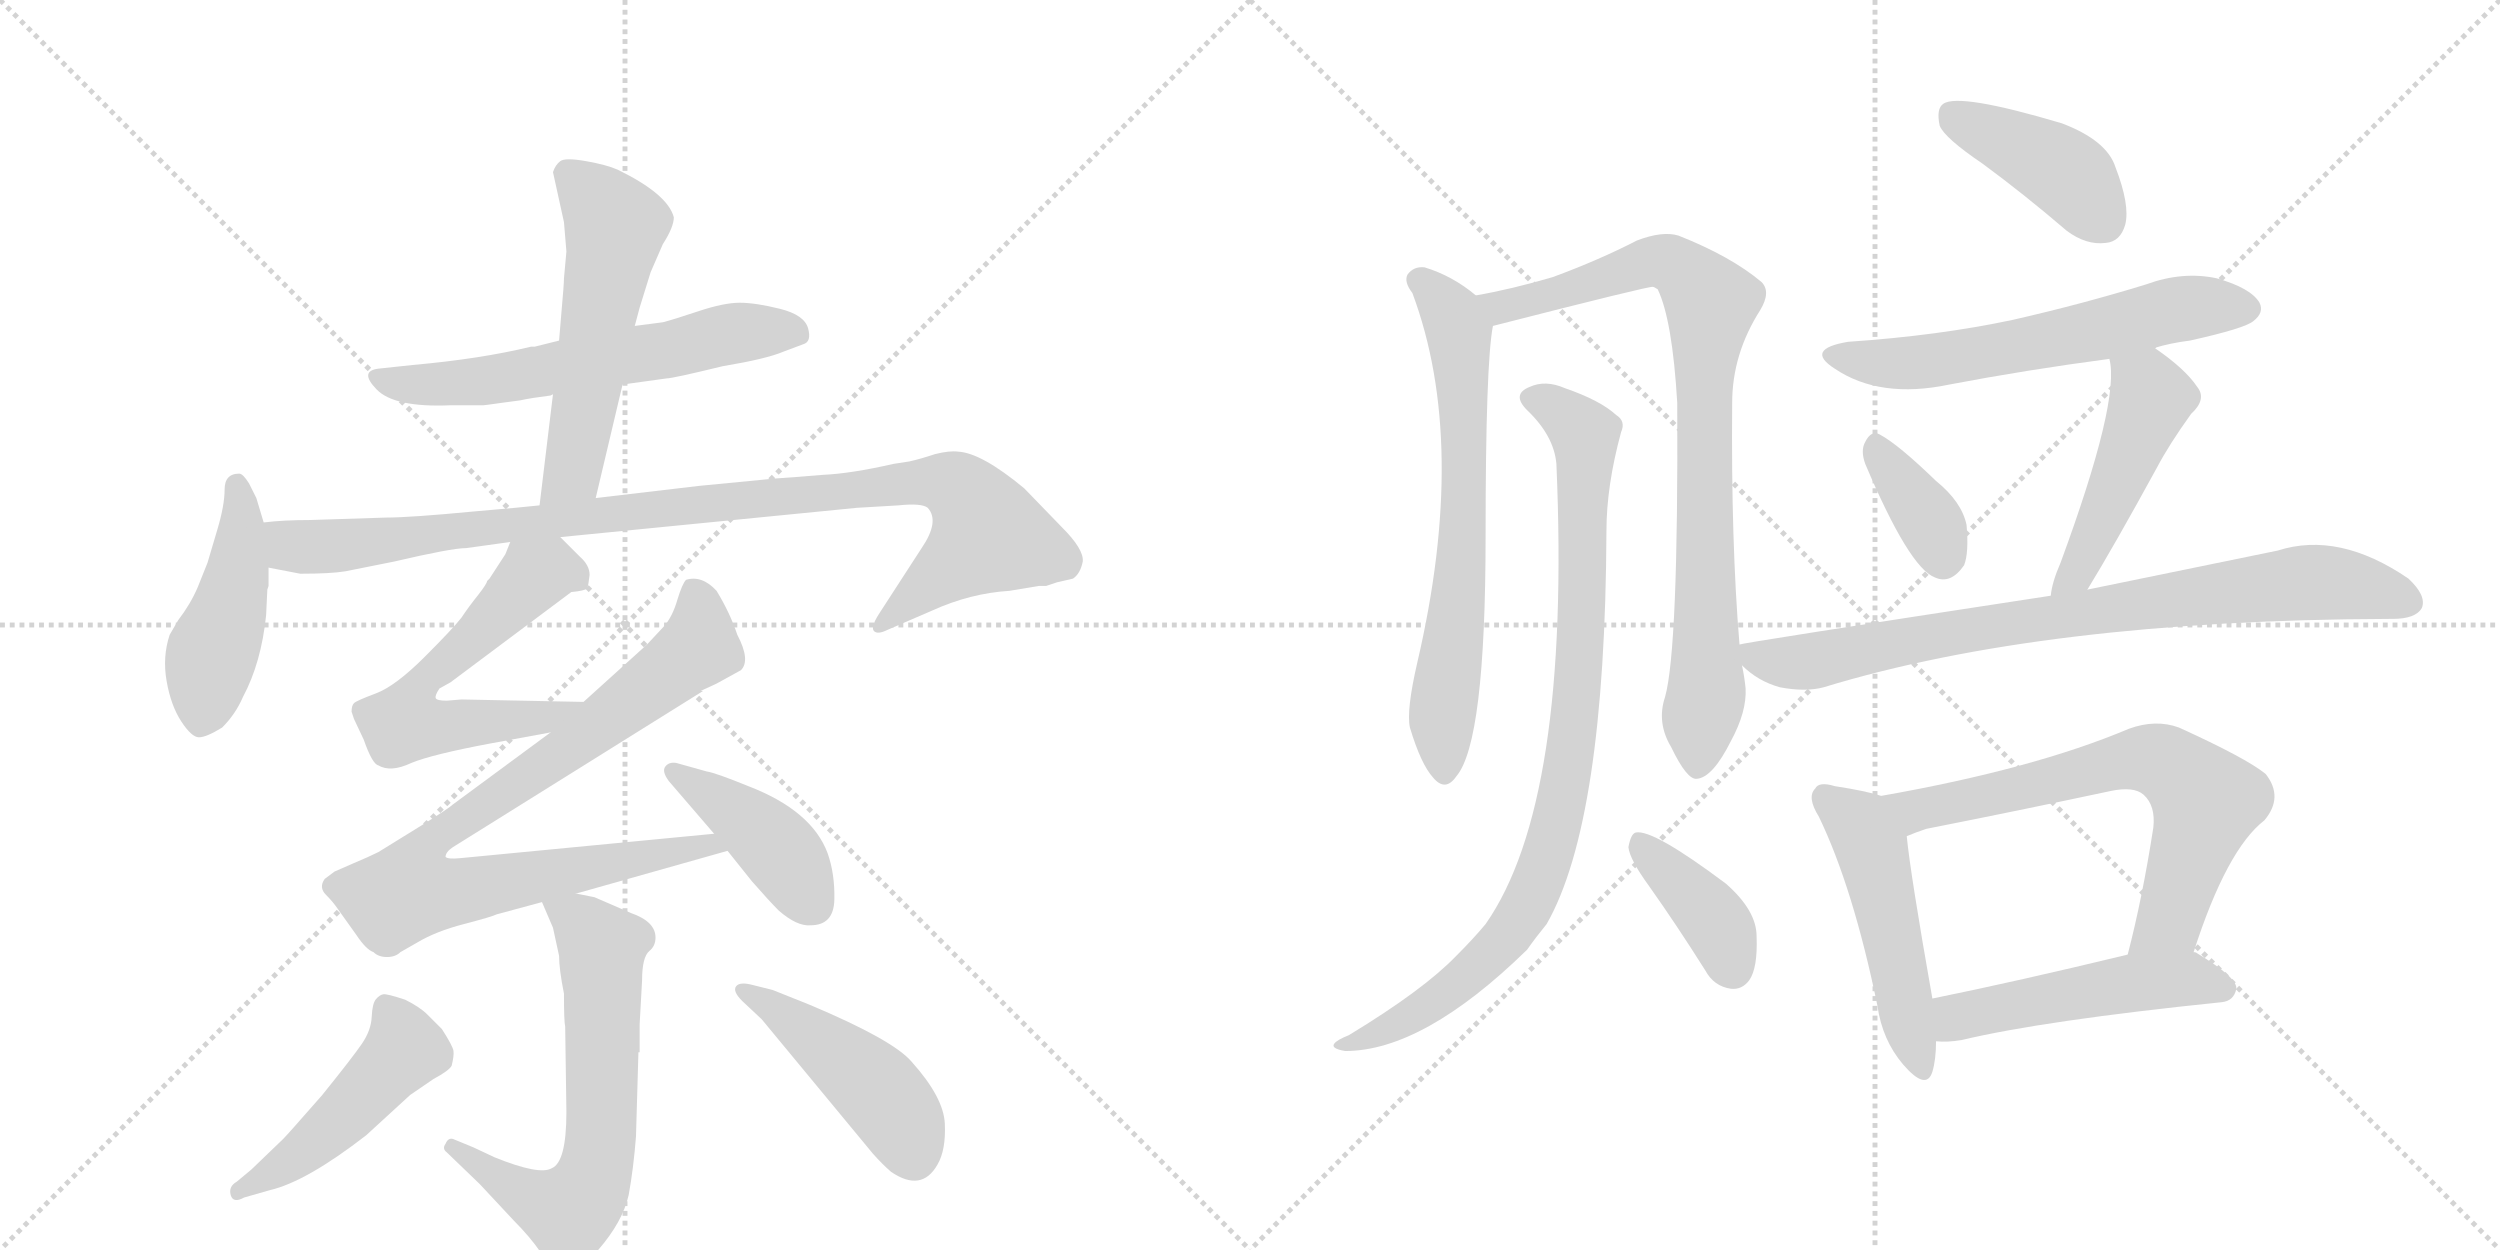 <svg version="1.1" viewBox="0 0 2048 1024" xmlns="http://www.w3.org/2000/svg">
  <g stroke="lightgray" stroke-dasharray="1,1" stroke-width="1" transform="scale(4, 4)">
    <line x1="0" y1="0" x2="256" y2="256"></line>
    <line x1="256" y1="0" x2="0" y2="256"></line>
    <line x1="128" y1="0" x2="128" y2="256"></line>
    <line x1="0" y1="128" x2="256" y2="128"></line>
    <line x1="256" y1="0" x2="512" y2="256"></line>
    <line x1="512" y1="0" x2="256" y2="256"></line>
    <line x1="384" y1="0" x2="384" y2="256"></line>
    <line x1="256" y1="128" x2="512" y2="128"></line>
  </g>
<g transform="scale(1, -1) translate(0, -850)">
   <style type="text/css">
    @keyframes keyframes0 {
      from {
       stroke: black;
       stroke-dashoffset: 600;
       stroke-width: 128;
       }
       66% {
       animation-timing-function: step-end;
       stroke: black;
       stroke-dashoffset: 0;
       stroke-width: 128;
       }
       to {
       stroke: black;
       stroke-width: 1024;
       }
       }
       #make-me-a-hanzi-animation-0 {
         animation: keyframes0 0.738s both;
         animation-delay: 0s;
         animation-timing-function: linear;
       }
    @keyframes keyframes1 {
      from {
       stroke: black;
       stroke-dashoffset: 547;
       stroke-width: 128;
       }
       64% {
       animation-timing-function: step-end;
       stroke: black;
       stroke-dashoffset: 0;
       stroke-width: 128;
       }
       to {
       stroke: black;
       stroke-width: 1024;
       }
       }
       #make-me-a-hanzi-animation-1 {
         animation: keyframes1 0.695s both;
         animation-delay: 0.738s;
         animation-timing-function: linear;
       }
    @keyframes keyframes2 {
      from {
       stroke: black;
       stroke-dashoffset: 455;
       stroke-width: 128;
       }
       60% {
       animation-timing-function: step-end;
       stroke: black;
       stroke-dashoffset: 0;
       stroke-width: 128;
       }
       to {
       stroke: black;
       stroke-width: 1024;
       }
       }
       #make-me-a-hanzi-animation-2 {
         animation: keyframes2 0.62s both;
         animation-delay: 1.433s;
         animation-timing-function: linear;
       }
    @keyframes keyframes3 {
      from {
       stroke: black;
       stroke-dashoffset: 987;
       stroke-width: 128;
       }
       76% {
       animation-timing-function: step-end;
       stroke: black;
       stroke-dashoffset: 0;
       stroke-width: 128;
       }
       to {
       stroke: black;
       stroke-width: 1024;
       }
       }
       #make-me-a-hanzi-animation-3 {
         animation: keyframes3 1.053s both;
         animation-delay: 2.054s;
         animation-timing-function: linear;
       }
    @keyframes keyframes4 {
      from {
       stroke: black;
       stroke-dashoffset: 598;
       stroke-width: 128;
       }
       66% {
       animation-timing-function: step-end;
       stroke: black;
       stroke-dashoffset: 0;
       stroke-width: 128;
       }
       to {
       stroke: black;
       stroke-width: 1024;
       }
       }
       #make-me-a-hanzi-animation-4 {
         animation: keyframes4 0.737s both;
         animation-delay: 3.107s;
         animation-timing-function: linear;
       }
    @keyframes keyframes5 {
      from {
       stroke: black;
       stroke-dashoffset: 880;
       stroke-width: 128;
       }
       74% {
       animation-timing-function: step-end;
       stroke: black;
       stroke-dashoffset: 0;
       stroke-width: 128;
       }
       to {
       stroke: black;
       stroke-width: 1024;
       }
       }
       #make-me-a-hanzi-animation-5 {
         animation: keyframes5 0.966s both;
         animation-delay: 3.844s;
         animation-timing-function: linear;
       }
    @keyframes keyframes6 {
      from {
       stroke: black;
       stroke-dashoffset: 415;
       stroke-width: 128;
       }
       57% {
       animation-timing-function: step-end;
       stroke: black;
       stroke-dashoffset: 0;
       stroke-width: 128;
       }
       to {
       stroke: black;
       stroke-width: 1024;
       }
       }
       #make-me-a-hanzi-animation-6 {
         animation: keyframes6 0.588s both;
         animation-delay: 4.81s;
         animation-timing-function: linear;
       }
    @keyframes keyframes7 {
      from {
       stroke: black;
       stroke-dashoffset: 645;
       stroke-width: 128;
       }
       68% {
       animation-timing-function: step-end;
       stroke: black;
       stroke-dashoffset: 0;
       stroke-width: 128;
       }
       to {
       stroke: black;
       stroke-width: 1024;
       }
       }
       #make-me-a-hanzi-animation-7 {
         animation: keyframes7 0.775s both;
         animation-delay: 5.397s;
         animation-timing-function: linear;
       }
    @keyframes keyframes8 {
      from {
       stroke: black;
       stroke-dashoffset: 476;
       stroke-width: 128;
       }
       61% {
       animation-timing-function: step-end;
       stroke: black;
       stroke-dashoffset: 0;
       stroke-width: 128;
       }
       to {
       stroke: black;
       stroke-width: 1024;
       }
       }
       #make-me-a-hanzi-animation-8 {
         animation: keyframes8 0.637s both;
         animation-delay: 6.172s;
         animation-timing-function: linear;
       }
    @keyframes keyframes9 {
      from {
       stroke: black;
       stroke-dashoffset: 453;
       stroke-width: 128;
       }
       60% {
       animation-timing-function: step-end;
       stroke: black;
       stroke-dashoffset: 0;
       stroke-width: 128;
       }
       to {
       stroke: black;
       stroke-width: 1024;
       }
       }
       #make-me-a-hanzi-animation-9 {
         animation: keyframes9 0.619s both;
         animation-delay: 6.81s;
         animation-timing-function: linear;
       }
    @keyframes keyframes10 {
      from {
       stroke: black;
       stroke-dashoffset: 670;
       stroke-width: 128;
       }
       69% {
       animation-timing-function: step-end;
       stroke: black;
       stroke-dashoffset: 0;
       stroke-width: 128;
       }
       to {
       stroke: black;
       stroke-width: 1024;
       }
       }
       #make-me-a-hanzi-animation-10 {
         animation: keyframes10 0.795s both;
         animation-delay: 7.428s;
         animation-timing-function: linear;
       }
    @keyframes keyframes11 {
      from {
       stroke: black;
       stroke-dashoffset: 844;
       stroke-width: 128;
       }
       73% {
       animation-timing-function: step-end;
       stroke: black;
       stroke-dashoffset: 0;
       stroke-width: 128;
       }
       to {
       stroke: black;
       stroke-width: 1024;
       }
       }
       #make-me-a-hanzi-animation-11 {
         animation: keyframes11 0.937s both;
         animation-delay: 8.224s;
         animation-timing-function: linear;
       }
    @keyframes keyframes12 {
      from {
       stroke: black;
       stroke-dashoffset: 895;
       stroke-width: 128;
       }
       74% {
       animation-timing-function: step-end;
       stroke: black;
       stroke-dashoffset: 0;
       stroke-width: 128;
       }
       to {
       stroke: black;
       stroke-width: 1024;
       }
       }
       #make-me-a-hanzi-animation-12 {
         animation: keyframes12 0.978s both;
         animation-delay: 9.16s;
         animation-timing-function: linear;
       }
    @keyframes keyframes13 {
      from {
       stroke: black;
       stroke-dashoffset: 387;
       stroke-width: 128;
       }
       56% {
       animation-timing-function: step-end;
       stroke: black;
       stroke-dashoffset: 0;
       stroke-width: 128;
       }
       to {
       stroke: black;
       stroke-width: 1024;
       }
       }
       #make-me-a-hanzi-animation-13 {
         animation: keyframes13 0.565s both;
         animation-delay: 10.139s;
         animation-timing-function: linear;
       }
    @keyframes keyframes14 {
      from {
       stroke: black;
       stroke-dashoffset: 412;
       stroke-width: 128;
       }
       57% {
       animation-timing-function: step-end;
       stroke: black;
       stroke-dashoffset: 0;
       stroke-width: 128;
       }
       to {
       stroke: black;
       stroke-width: 1024;
       }
       }
       #make-me-a-hanzi-animation-14 {
         animation: keyframes14 0.585s both;
         animation-delay: 10.704s;
         animation-timing-function: linear;
       }
    @keyframes keyframes15 {
      from {
       stroke: black;
       stroke-dashoffset: 595;
       stroke-width: 128;
       }
       66% {
       animation-timing-function: step-end;
       stroke: black;
       stroke-dashoffset: 0;
       stroke-width: 128;
       }
       to {
       stroke: black;
       stroke-width: 1024;
       }
       }
       #make-me-a-hanzi-animation-15 {
         animation: keyframes15 0.734s both;
         animation-delay: 11.289s;
         animation-timing-function: linear;
       }
    @keyframes keyframes16 {
      from {
       stroke: black;
       stroke-dashoffset: 360;
       stroke-width: 128;
       }
       54% {
       animation-timing-function: step-end;
       stroke: black;
       stroke-dashoffset: 0;
       stroke-width: 128;
       }
       to {
       stroke: black;
       stroke-width: 1024;
       }
       }
       #make-me-a-hanzi-animation-16 {
         animation: keyframes16 0.543s both;
         animation-delay: 12.023s;
         animation-timing-function: linear;
       }
    @keyframes keyframes17 {
      from {
       stroke: black;
       stroke-dashoffset: 473;
       stroke-width: 128;
       }
       61% {
       animation-timing-function: step-end;
       stroke: black;
       stroke-dashoffset: 0;
       stroke-width: 128;
       }
       to {
       stroke: black;
       stroke-width: 1024;
       }
       }
       #make-me-a-hanzi-animation-17 {
         animation: keyframes17 0.635s both;
         animation-delay: 12.566s;
         animation-timing-function: linear;
       }
    @keyframes keyframes18 {
      from {
       stroke: black;
       stroke-dashoffset: 811;
       stroke-width: 128;
       }
       73% {
       animation-timing-function: step-end;
       stroke: black;
       stroke-dashoffset: 0;
       stroke-width: 128;
       }
       to {
       stroke: black;
       stroke-width: 1024;
       }
       }
       #make-me-a-hanzi-animation-18 {
         animation: keyframes18 0.91s both;
         animation-delay: 13.201s;
         animation-timing-function: linear;
       }
    @keyframes keyframes19 {
      from {
       stroke: black;
       stroke-dashoffset: 494;
       stroke-width: 128;
       }
       62% {
       animation-timing-function: step-end;
       stroke: black;
       stroke-dashoffset: 0;
       stroke-width: 128;
       }
       to {
       stroke: black;
       stroke-width: 1024;
       }
       }
       #make-me-a-hanzi-animation-19 {
         animation: keyframes19 0.652s both;
         animation-delay: 14.111s;
         animation-timing-function: linear;
       }
    @keyframes keyframes20 {
      from {
       stroke: black;
       stroke-dashoffset: 670;
       stroke-width: 128;
       }
       69% {
       animation-timing-function: step-end;
       stroke: black;
       stroke-dashoffset: 0;
       stroke-width: 128;
       }
       to {
       stroke: black;
       stroke-width: 1024;
       }
       }
       #make-me-a-hanzi-animation-20 {
         animation: keyframes20 0.795s both;
         animation-delay: 14.763s;
         animation-timing-function: linear;
       }
    @keyframes keyframes21 {
      from {
       stroke: black;
       stroke-dashoffset: 497;
       stroke-width: 128;
       }
       62% {
       animation-timing-function: step-end;
       stroke: black;
       stroke-dashoffset: 0;
       stroke-width: 128;
       }
       to {
       stroke: black;
       stroke-width: 1024;
       }
       }
       #make-me-a-hanzi-animation-21 {
         animation: keyframes21 0.654s both;
         animation-delay: 15.558s;
         animation-timing-function: linear;
       }
</style>
<path d="M 510 535 L 546 540 Q 551 540 592 550 Q 628 556 642 562 L 658 568 Q 665 570 662 581 Q 659 592 639 597 Q 619 602 606 602 Q 593 602 572 595 Q 551 588 543 586 L 520 583 L 458 571 L 438 566 L 435 566 Q 394 556 338 551 L 310 548 Q 294 546 308.5 531 Q 323 516 369 518 L 396 518 Q 397 518 411 520 L 426 522 Q 435 524 451 526 L 453 527 L 510 535 Z" fill="lightgray"></path> 
<path d="M 488 442 L 510 535 L 520 583 L 524 598 L 533 627 L 543 650 Q 552 664 552 672 Q 547 691 506 711 Q 497 715 480 718 Q 463 721 459 718 Q 455 715 453 709 L 462 668 L 464 644 L 462 622 Q 462 617 460 595 L 458 571 L 453 527 L 442 436 C 438 406 481 413 488 442 Z" fill="lightgray"></path> 
<path d="M 216 422 L 210 442 L 204 454 Q 199 462 196 462 Q 184 462 184 449 Q 184 436 178 416 L 170 389 L 162 369 Q 156 355 146 342 L 139 330 Q 133 312 136.5 292 Q 140 272 148.5 259 Q 157 246 163 246 Q 169 246 182 254 Q 193 265 199 279 Q 214 307 218 346 L 219 367 L 220 370 L 220 385 L 216 422 Z" fill="lightgray"></path> 
<path d="M 220 385 L 246 380 Q 271 380 283 382 L 323 390 Q 370 401 382 401 L 418 406 L 459 410 L 702 434 L 736 436 Q 755 438 760 434 Q 770 423 755 401 L 720 347 Q 713 336 716 333 Q 719 330 727 334 L 764 350 Q 795 364 827 366 L 851 370 L 857 370 L 866 373 L 879 376 Q 885 380 887 390 Q 888 400 870 418 L 839 450 Q 804 479 785 480 Q 778 481 766 478 Q 754 474 745 472 L 732 470 Q 697 462 674 461 Q 650 459 635 458 L 573 452 L 488 442 L 442 436 L 422 434 L 388 431 Q 336 426 316 426 L 254 424 Q 232 424 216 422 C 186 420 191 391 220 385 Z" fill="lightgray"></path> 
<path d="M 418 406 L 414 396 L 401 376 L 399 374 Q 399 372 392 363 Q 384 353 378 344 Q 371 335 348 312 Q 324 288 308 282 Q 292 276 290 274 Q 288 272 288 267 L 290 261 L 298 244 Q 305 224 310 223 Q 320 217 337 225 Q 354 232 402 241 L 451 250 C 481 255 508 274 478 275 L 378 277 L 366 276 Q 358 276 357 278 Q 356 280 360 286 L 369 291 L 468 365 Q 479 366 481 368 Q 482 370 483 379 Q 483 387 475 394 L 459 410 C 438 431 430 434 418 406 Z" fill="lightgray"></path> 
<path d="M 451 250 L 371 191 Q 368 188 344 173 L 310 152 Q 302 148 290 143 L 274 136 L 266 130 Q 261 123 267 117 Q 273 111 277 105 L 292 84 Q 300 72 306 70 Q 310 66 317 66 Q 324 66 328 70 L 342 78 Q 357 87 380 93 Q 403 99 407 101 L 444 111 L 472 118 L 596 153 C 625 161 615 170 585 167 L 377 147 Q 367 146 365 148 Q 365 152 371 156 L 576 284 L 574 284 L 587 290 L 607 301 Q 615 309 604 330 Q 598 348 587 366 Q 575 379 562 375 Q 559 372 555 359 Q 551 345 544 337 L 530 322 L 478 275 L 451 250 Z" fill="lightgray"></path> 
<path d="M 596 153 L 616 128 Q 630 112 638 104 Q 653 91 664 92 Q 683 92 683.5 113 Q 684 134 678 151 Q 665 186 613 206 Q 586 217 579 218 L 554 225 Q 548 226 545 222 Q 542 218 548 210 L 585 167 L 596 153 Z" fill="lightgray"></path> 
<path d="M 444 111 L 453 90 L 458 67 Q 458 56 462 36 Q 462 13 463 9 L 464 -61 Q 464 -102 452 -107 Q 442 -113 405 -98 L 388 -90 L 371 -83 Q 367 -82 365 -87 Q 362 -91 366 -94 L 393 -120 L 421 -150 Q 434 -163 443 -176 Q 451 -188 457 -190 Q 470 -197 490 -174 Q 510 -151 515 -129 Q 519 -107 521 -81 L 523 -12 L 524 -12 L 524 11 L 526 47 Q 526 66 532 71 Q 537 75 537 82 Q 537 95 517 102 L 487 115 L 472 118 C 443 124 438 125 444 111 Z" fill="lightgray"></path> 
<path d="M 194 -118 Q 187 -122 189 -129 Q 191 -136 200 -131 L 221 -125 Q 251 -118 300 -80 L 336 -47 L 355 -34 Q 368 -27 370 -23 Q 372 -15 371.5 -11 Q 371 -7 362 7 L 350 19 Q 344 25 332 31 Q 317 36 314 35.5 Q 311 35 308 31.5 Q 305 28 304.5 17 Q 304 6 296.5 -5 Q 289 -16 264 -47 Q 236 -79 232 -83 L 206 -108 L 194 -118 Z" fill="lightgray"></path> 
<path d="M 624 15 L 715 -95 Q 723 -104 730 -110 Q 755 -127 768 -104 Q 775 -92 774 -70.5 Q 773 -49 747 -20 Q 732 -2 663 27 L 633 39 L 617 43 Q 606 46 603 42 Q 600 38 608 30 L 624 15 Z" fill="lightgray"></path> 
<path d="M 1209 608 Q 1190 624 1167 631 Q 1158 632 1153 625 Q 1150 619 1157 610 Q 1203 487 1161 307 Q 1152 268 1155 254 Q 1164 224 1174 213 Q 1184 201 1193 214 Q 1217 242 1217 411 Q 1217 552 1223 583 C 1225 596 1225 596 1209 608 Z" fill="lightgray"></path> 
<path d="M 1425 322 Q 1418 406 1419 520 Q 1419 560 1442 596 Q 1451 611 1443 619 Q 1418 640 1375 657 Q 1362 661 1341 653 Q 1310 637 1272 623 Q 1238 613 1209 608 C 1180 602 1194 576 1223 583 Q 1352 616 1354 615 Q 1355 615 1358 613 Q 1370 588 1374 520 Q 1375 318 1364 279 Q 1357 258 1369 238 Q 1382 211 1390 212 Q 1403 213 1418 243 Q 1431 267 1430 286 Q 1429 296 1427 305 L 1425 322 Z" fill="lightgray"></path> 
<path d="M 1275 470 Q 1287 193 1217 93 Q 1207 81 1193 67 Q 1166 39 1105 2 Q 1095 -2 1093 -5 Q 1090 -9 1102 -11 Q 1166 -11 1251 72 Q 1258 82 1267 93 Q 1315 177 1316 415 Q 1316 452 1328 496 Q 1332 505 1324 510 Q 1311 522 1282 532 Q 1266 539 1253 533 Q 1238 527 1251 514 Q 1273 493 1275 470 Z" fill="lightgray"></path> 
<path d="M 1351 124 Q 1373 93 1397 55 Q 1404 42 1418 40 Q 1427 39 1433 47 Q 1440 57 1439 83 Q 1439 104 1414 126 Q 1354 171 1340 168 Q 1336 167 1334 156 Q 1335 146 1351 124 Z" fill="lightgray"></path> 
<path d="M 1624 716 Q 1658 691 1693 661 Q 1709 649 1725 651 Q 1737 652 1741 666 Q 1745 682 1733 713 Q 1726 735 1689 749 Q 1605 774 1592 765 Q 1586 761 1589 747 Q 1593 737 1624 716 Z" fill="lightgray"></path> 
<path d="M 1765 565 Q 1778 569 1794 571 Q 1839 581 1846 587 Q 1855 594 1851 602 Q 1844 614 1816 622 Q 1788 628 1758 617 Q 1706 601 1649 588 Q 1588 575 1514 570 Q 1478 564 1503 548 Q 1540 523 1597 535 Q 1660 547 1728 556 L 1765 565 Z" fill="lightgray"></path> 
<path d="M 1528 470 Q 1564 385 1585 377 Q 1598 371 1609 387 Q 1613 397 1611 420 Q 1607 439 1586 456 Q 1555 486 1540 494 Q 1533 498 1528 488 Q 1524 481 1528 470 Z" fill="lightgray"></path> 
<path d="M 1710 367 Q 1732 403 1767 467 Q 1777 486 1795 511 Q 1808 523 1800 533 Q 1790 548 1765 565 C 1740 582 1723 586 1728 556 Q 1737 522 1688 389 Q 1681 373 1680 362 C 1675 332 1694 341 1710 367 Z" fill="lightgray"></path> 
<path d="M 1680 362 Q 1425 323 1425 322 C 1409 319 1409 319 1427 305 Q 1440 292 1458 287 Q 1479 283 1494 287 Q 1674 342 1957 343 Q 1958 343 1960 343 Q 1979 343 1984 352 Q 1988 362 1973 376 Q 1916 415 1866 399 Q 1803 386 1710 367 L 1680 362 Z" fill="lightgray"></path> 
<path d="M 1541 198 Q 1529 202 1503 206 Q 1490 210 1487 204 Q 1480 197 1490 181 Q 1518 123 1538 26 Q 1542 -2 1559 -22 Q 1578 -44 1583 -28 Q 1586 -18 1586 -3 L 1583 32 Q 1565 134 1562 165 C 1559 193 1559 193 1541 198 Z" fill="lightgray"></path> 
<path d="M 1797 70 Q 1824 154 1855 178 Q 1871 197 1856 216 Q 1840 229 1785 254 Q 1766 261 1744 253 Q 1666 220 1541 198 C 1511 193 1534 154 1562 165 Q 1569 168 1578 171 Q 1654 186 1729 202 Q 1748 206 1756 199 Q 1766 190 1764 172 Q 1755 114 1743 68 C 1736 39 1788 42 1797 70 Z" fill="lightgray"></path> 
<path d="M 1586 -3 Q 1595 -4 1607 -2 Q 1674 14 1820 29 Q 1830 30 1832 40 Q 1833 49 1800 69 Q 1799 70 1797 70 L 1743 68 Q 1652 46 1583 32 C 1554 26 1556 -2 1586 -3 Z" fill="lightgray"></path> 
      <clipPath id="make-me-a-hanzi-clip-0">
      <path d="M 510 535 L 546 540 Q 551 540 592 550 Q 628 556 642 562 L 658 568 Q 665 570 662 581 Q 659 592 639 597 Q 619 602 606 602 Q 593 602 572 595 Q 551 588 543 586 L 520 583 L 458 571 L 438 566 L 435 566 Q 394 556 338 551 L 310 548 Q 294 546 308.5 531 Q 323 516 369 518 L 396 518 Q 397 518 411 520 L 426 522 Q 435 524 451 526 L 453 527 L 510 535 Z" fill="lightgray"></path>
      </clipPath>
      <path clip-path="url(#make-me-a-hanzi-clip-0)" d="M 310 539 L 341 534 L 401 538 L 609 578 L 650 578 " fill="none" id="make-me-a-hanzi-animation-0" stroke-dasharray="472 944" stroke-linecap="round"></path>

      <clipPath id="make-me-a-hanzi-clip-1">
      <path d="M 488 442 L 510 535 L 520 583 L 524 598 L 533 627 L 543 650 Q 552 664 552 672 Q 547 691 506 711 Q 497 715 480 718 Q 463 721 459 718 Q 455 715 453 709 L 462 668 L 464 644 L 462 622 Q 462 617 460 595 L 458 571 L 453 527 L 442 436 C 438 406 481 413 488 442 Z" fill="lightgray"></path>
      </clipPath>
      <path clip-path="url(#make-me-a-hanzi-clip-1)" d="M 465 708 L 498 675 L 504 660 L 469 463 L 449 443 " fill="none" id="make-me-a-hanzi-animation-1" stroke-dasharray="419 838" stroke-linecap="round"></path>

      <clipPath id="make-me-a-hanzi-clip-2">
      <path d="M 216 422 L 210 442 L 204 454 Q 199 462 196 462 Q 184 462 184 449 Q 184 436 178 416 L 170 389 L 162 369 Q 156 355 146 342 L 139 330 Q 133 312 136.5 292 Q 140 272 148.5 259 Q 157 246 163 246 Q 169 246 182 254 Q 193 265 199 279 Q 214 307 218 346 L 219 367 L 220 370 L 220 385 L 216 422 Z" fill="lightgray"></path>
      </clipPath>
      <path clip-path="url(#make-me-a-hanzi-clip-2)" d="M 194 452 L 194 378 L 172 309 L 164 257 " fill="none" id="make-me-a-hanzi-animation-2" stroke-dasharray="327 654" stroke-linecap="round"></path>

      <clipPath id="make-me-a-hanzi-clip-3">
      <path d="M 220 385 L 246 380 Q 271 380 283 382 L 323 390 Q 370 401 382 401 L 418 406 L 459 410 L 702 434 L 736 436 Q 755 438 760 434 Q 770 423 755 401 L 720 347 Q 713 336 716 333 Q 719 330 727 334 L 764 350 Q 795 364 827 366 L 851 370 L 857 370 L 866 373 L 879 376 Q 885 380 887 390 Q 888 400 870 418 L 839 450 Q 804 479 785 480 Q 778 481 766 478 Q 754 474 745 472 L 732 470 Q 697 462 674 461 Q 650 459 635 458 L 573 452 L 488 442 L 442 436 L 422 434 L 388 431 Q 336 426 316 426 L 254 424 Q 232 424 216 422 C 186 420 191 391 220 385 Z" fill="lightgray"></path>
      </clipPath>
      <path clip-path="url(#make-me-a-hanzi-clip-3)" d="M 222 416 L 239 403 L 286 403 L 710 451 L 784 451 L 810 412 L 721 339 " fill="none" id="make-me-a-hanzi-animation-3" stroke-dasharray="859 1718" stroke-linecap="round"></path>

      <clipPath id="make-me-a-hanzi-clip-4">
      <path d="M 418 406 L 414 396 L 401 376 L 399 374 Q 399 372 392 363 Q 384 353 378 344 Q 371 335 348 312 Q 324 288 308 282 Q 292 276 290 274 Q 288 272 288 267 L 290 261 L 298 244 Q 305 224 310 223 Q 320 217 337 225 Q 354 232 402 241 L 451 250 C 481 255 508 274 478 275 L 378 277 L 366 276 Q 358 276 357 278 Q 356 280 360 286 L 369 291 L 468 365 Q 479 366 481 368 Q 482 370 483 379 Q 483 387 475 394 L 459 410 C 438 431 430 434 418 406 Z" fill="lightgray"></path>
      </clipPath>
      <path clip-path="url(#make-me-a-hanzi-clip-4)" d="M 472 375 L 456 383 L 438 379 L 350 297 L 332 257 L 356 254 L 442 262 L 471 274 " fill="none" id="make-me-a-hanzi-animation-4" stroke-dasharray="470 940" stroke-linecap="round"></path>

      <clipPath id="make-me-a-hanzi-clip-5">
      <path d="M 451 250 L 371 191 Q 368 188 344 173 L 310 152 Q 302 148 290 143 L 274 136 L 266 130 Q 261 123 267 117 Q 273 111 277 105 L 292 84 Q 300 72 306 70 Q 310 66 317 66 Q 324 66 328 70 L 342 78 Q 357 87 380 93 Q 403 99 407 101 L 444 111 L 472 118 L 596 153 C 625 161 615 170 585 167 L 377 147 Q 367 146 365 148 Q 365 152 371 156 L 576 284 L 574 284 L 587 290 L 607 301 Q 615 309 604 330 Q 598 348 587 366 Q 575 379 562 375 Q 559 372 555 359 Q 551 345 544 337 L 530 322 L 478 275 L 451 250 Z" fill="lightgray"></path>
      </clipPath>
      <path clip-path="url(#make-me-a-hanzi-clip-5)" d="M 568 368 L 574 351 L 572 320 L 482 249 L 358 166 L 340 141 L 335 120 L 382 120 L 564 156 L 581 158 L 589 153 " fill="none" id="make-me-a-hanzi-animation-5" stroke-dasharray="752 1504" stroke-linecap="round"></path>

      <clipPath id="make-me-a-hanzi-clip-6">
      <path d="M 596 153 L 616 128 Q 630 112 638 104 Q 653 91 664 92 Q 683 92 683.5 113 Q 684 134 678 151 Q 665 186 613 206 Q 586 217 579 218 L 554 225 Q 548 226 545 222 Q 542 218 548 210 L 585 167 L 596 153 Z" fill="lightgray"></path>
      </clipPath>
      <path clip-path="url(#make-me-a-hanzi-clip-6)" d="M 552 217 L 631 161 L 666 110 " fill="none" id="make-me-a-hanzi-animation-6" stroke-dasharray="287 574" stroke-linecap="round"></path>

      <clipPath id="make-me-a-hanzi-clip-7">
      <path d="M 444 111 L 453 90 L 458 67 Q 458 56 462 36 Q 462 13 463 9 L 464 -61 Q 464 -102 452 -107 Q 442 -113 405 -98 L 388 -90 L 371 -83 Q 367 -82 365 -87 Q 362 -91 366 -94 L 393 -120 L 421 -150 Q 434 -163 443 -176 Q 451 -188 457 -190 Q 470 -197 490 -174 Q 510 -151 515 -129 Q 519 -107 521 -81 L 523 -12 L 524 -12 L 524 11 L 526 47 Q 526 66 532 71 Q 537 75 537 82 Q 537 95 517 102 L 487 115 L 472 118 C 443 124 438 125 444 111 Z" fill="lightgray"></path>
      </clipPath>
      <path clip-path="url(#make-me-a-hanzi-clip-7)" d="M 452 108 L 475 95 L 493 73 L 492 -85 L 485 -118 L 466 -143 L 420 -123 L 370 -89 " fill="none" id="make-me-a-hanzi-animation-7" stroke-dasharray="517 1034" stroke-linecap="round"></path>

      <clipPath id="make-me-a-hanzi-clip-8">
      <path d="M 194 -118 Q 187 -122 189 -129 Q 191 -136 200 -131 L 221 -125 Q 251 -118 300 -80 L 336 -47 L 355 -34 Q 368 -27 370 -23 Q 372 -15 371.5 -11 Q 371 -7 362 7 L 350 19 Q 344 25 332 31 Q 317 36 314 35.5 Q 311 35 308 31.5 Q 305 28 304.5 17 Q 304 6 296.5 -5 Q 289 -16 264 -47 Q 236 -79 232 -83 L 206 -108 L 194 -118 Z" fill="lightgray"></path>
      </clipPath>
      <path clip-path="url(#make-me-a-hanzi-clip-8)" d="M 316 26 L 332 -10 L 253 -90 L 195 -125 " fill="none" id="make-me-a-hanzi-animation-8" stroke-dasharray="348 696" stroke-linecap="round"></path>

      <clipPath id="make-me-a-hanzi-clip-9">
      <path d="M 624 15 L 715 -95 Q 723 -104 730 -110 Q 755 -127 768 -104 Q 775 -92 774 -70.5 Q 773 -49 747 -20 Q 732 -2 663 27 L 633 39 L 617 43 Q 606 46 603 42 Q 600 38 608 30 L 624 15 Z" fill="lightgray"></path>
      </clipPath>
      <path clip-path="url(#make-me-a-hanzi-clip-9)" d="M 610 38 L 711 -35 L 740 -71 L 749 -96 " fill="none" id="make-me-a-hanzi-animation-9" stroke-dasharray="325 650" stroke-linecap="round"></path>

      <clipPath id="make-me-a-hanzi-clip-10">
      <path d="M 1209 608 Q 1190 624 1167 631 Q 1158 632 1153 625 Q 1150 619 1157 610 Q 1203 487 1161 307 Q 1152 268 1155 254 Q 1164 224 1174 213 Q 1184 201 1193 214 Q 1217 242 1217 411 Q 1217 552 1223 583 C 1225 596 1225 596 1209 608 Z" fill="lightgray"></path>
      </clipPath>
      <path clip-path="url(#make-me-a-hanzi-clip-10)" d="M 1164 620 L 1191 590 L 1199 525 L 1199 399 L 1181 261 L 1183 218 " fill="none" id="make-me-a-hanzi-animation-10" stroke-dasharray="542 1084" stroke-linecap="round"></path>

      <clipPath id="make-me-a-hanzi-clip-11">
      <path d="M 1425 322 Q 1418 406 1419 520 Q 1419 560 1442 596 Q 1451 611 1443 619 Q 1418 640 1375 657 Q 1362 661 1341 653 Q 1310 637 1272 623 Q 1238 613 1209 608 C 1180 602 1194 576 1223 583 Q 1352 616 1354 615 Q 1355 615 1358 613 Q 1370 588 1374 520 Q 1375 318 1364 279 Q 1357 258 1369 238 Q 1382 211 1390 212 Q 1403 213 1418 243 Q 1431 267 1430 286 Q 1429 296 1427 305 L 1425 322 Z" fill="lightgray"></path>
      </clipPath>
      <path clip-path="url(#make-me-a-hanzi-clip-11)" d="M 1216 604 L 1234 596 L 1362 636 L 1374 632 L 1402 602 L 1395 508 L 1398 282 L 1391 222 " fill="none" id="make-me-a-hanzi-animation-11" stroke-dasharray="716 1432" stroke-linecap="round"></path>

      <clipPath id="make-me-a-hanzi-clip-12">
      <path d="M 1275 470 Q 1287 193 1217 93 Q 1207 81 1193 67 Q 1166 39 1105 2 Q 1095 -2 1093 -5 Q 1090 -9 1102 -11 Q 1166 -11 1251 72 Q 1258 82 1267 93 Q 1315 177 1316 415 Q 1316 452 1328 496 Q 1332 505 1324 510 Q 1311 522 1282 532 Q 1266 539 1253 533 Q 1238 527 1251 514 Q 1273 493 1275 470 Z" fill="lightgray"></path>
      </clipPath>
      <path clip-path="url(#make-me-a-hanzi-clip-12)" d="M 1255 523 L 1271 518 L 1299 494 L 1293 284 L 1269 153 L 1247 100 L 1217 64 L 1164 22 L 1130 3 L 1100 -4 " fill="none" id="make-me-a-hanzi-animation-12" stroke-dasharray="767 1534" stroke-linecap="round"></path>

      <clipPath id="make-me-a-hanzi-clip-13">
      <path d="M 1351 124 Q 1373 93 1397 55 Q 1404 42 1418 40 Q 1427 39 1433 47 Q 1440 57 1439 83 Q 1439 104 1414 126 Q 1354 171 1340 168 Q 1336 167 1334 156 Q 1335 146 1351 124 Z" fill="lightgray"></path>
      </clipPath>
      <path clip-path="url(#make-me-a-hanzi-clip-13)" d="M 1342 159 L 1400 101 L 1420 56 " fill="none" id="make-me-a-hanzi-animation-13" stroke-dasharray="259 518" stroke-linecap="round"></path>

      <clipPath id="make-me-a-hanzi-clip-14">
      <path d="M 1624 716 Q 1658 691 1693 661 Q 1709 649 1725 651 Q 1737 652 1741 666 Q 1745 682 1733 713 Q 1726 735 1689 749 Q 1605 774 1592 765 Q 1586 761 1589 747 Q 1593 737 1624 716 Z" fill="lightgray"></path>
      </clipPath>
      <path clip-path="url(#make-me-a-hanzi-clip-14)" d="M 1598 757 L 1693 708 L 1723 669 " fill="none" id="make-me-a-hanzi-animation-14" stroke-dasharray="284 568" stroke-linecap="round"></path>

      <clipPath id="make-me-a-hanzi-clip-15">
      <path d="M 1765 565 Q 1778 569 1794 571 Q 1839 581 1846 587 Q 1855 594 1851 602 Q 1844 614 1816 622 Q 1788 628 1758 617 Q 1706 601 1649 588 Q 1588 575 1514 570 Q 1478 564 1503 548 Q 1540 523 1597 535 Q 1660 547 1728 556 L 1765 565 Z" fill="lightgray"></path>
      </clipPath>
      <path clip-path="url(#make-me-a-hanzi-clip-15)" d="M 1506 560 L 1529 553 L 1584 554 L 1773 595 L 1839 598 " fill="none" id="make-me-a-hanzi-animation-15" stroke-dasharray="467 934" stroke-linecap="round"></path>

      <clipPath id="make-me-a-hanzi-clip-16">
      <path d="M 1528 470 Q 1564 385 1585 377 Q 1598 371 1609 387 Q 1613 397 1611 420 Q 1607 439 1586 456 Q 1555 486 1540 494 Q 1533 498 1528 488 Q 1524 481 1528 470 Z" fill="lightgray"></path>
      </clipPath>
      <path clip-path="url(#make-me-a-hanzi-clip-16)" d="M 1538 482 L 1581 423 L 1592 394 " fill="none" id="make-me-a-hanzi-animation-16" stroke-dasharray="232 464" stroke-linecap="round"></path>

      <clipPath id="make-me-a-hanzi-clip-17">
      <path d="M 1710 367 Q 1732 403 1767 467 Q 1777 486 1795 511 Q 1808 523 1800 533 Q 1790 548 1765 565 C 1740 582 1723 586 1728 556 Q 1737 522 1688 389 Q 1681 373 1680 362 C 1675 332 1694 341 1710 367 Z" fill="lightgray"></path>
      </clipPath>
      <path clip-path="url(#make-me-a-hanzi-clip-17)" d="M 1735 554 L 1763 524 L 1700 379 L 1687 367 " fill="none" id="make-me-a-hanzi-animation-17" stroke-dasharray="345 690" stroke-linecap="round"></path>

      <clipPath id="make-me-a-hanzi-clip-18">
      <path d="M 1680 362 Q 1425 323 1425 322 C 1409 319 1409 319 1427 305 Q 1440 292 1458 287 Q 1479 283 1494 287 Q 1674 342 1957 343 Q 1958 343 1960 343 Q 1979 343 1984 352 Q 1988 362 1973 376 Q 1916 415 1866 399 Q 1803 386 1710 367 L 1680 362 Z" fill="lightgray"></path>
      </clipPath>
      <path clip-path="url(#make-me-a-hanzi-clip-18)" d="M 1427 318 L 1459 307 L 1485 308 L 1639 341 L 1890 373 L 1924 371 L 1973 357 " fill="none" id="make-me-a-hanzi-animation-18" stroke-dasharray="683 1366" stroke-linecap="round"></path>

      <clipPath id="make-me-a-hanzi-clip-19">
      <path d="M 1541 198 Q 1529 202 1503 206 Q 1490 210 1487 204 Q 1480 197 1490 181 Q 1518 123 1538 26 Q 1542 -2 1559 -22 Q 1578 -44 1583 -28 Q 1586 -18 1586 -3 L 1583 32 Q 1565 134 1562 165 C 1559 193 1559 193 1541 198 Z" fill="lightgray"></path>
      </clipPath>
      <path clip-path="url(#make-me-a-hanzi-clip-19)" d="M 1496 196 L 1523 174 L 1533 156 L 1572 -22 " fill="none" id="make-me-a-hanzi-animation-19" stroke-dasharray="366 732" stroke-linecap="round"></path>

      <clipPath id="make-me-a-hanzi-clip-20">
      <path d="M 1797 70 Q 1824 154 1855 178 Q 1871 197 1856 216 Q 1840 229 1785 254 Q 1766 261 1744 253 Q 1666 220 1541 198 C 1511 193 1534 154 1562 165 Q 1569 168 1578 171 Q 1654 186 1729 202 Q 1748 206 1756 199 Q 1766 190 1764 172 Q 1755 114 1743 68 C 1736 39 1788 42 1797 70 Z" fill="lightgray"></path>
      </clipPath>
      <path clip-path="url(#make-me-a-hanzi-clip-20)" d="M 1550 196 L 1562 188 L 1582 188 L 1748 228 L 1772 226 L 1807 193 L 1776 95 L 1750 73 " fill="none" id="make-me-a-hanzi-animation-20" stroke-dasharray="542 1084" stroke-linecap="round"></path>

      <clipPath id="make-me-a-hanzi-clip-21">
      <path d="M 1586 -3 Q 1595 -4 1607 -2 Q 1674 14 1820 29 Q 1830 30 1832 40 Q 1833 49 1800 69 Q 1799 70 1797 70 L 1743 68 Q 1652 46 1583 32 C 1554 26 1556 -2 1586 -3 Z" fill="lightgray"></path>
      </clipPath>
      <path clip-path="url(#make-me-a-hanzi-clip-21)" d="M 1591 3 L 1606 18 L 1740 44 L 1799 48 L 1822 40 " fill="none" id="make-me-a-hanzi-animation-21" stroke-dasharray="369 738" stroke-linecap="round"></path>

</g>
</svg>

